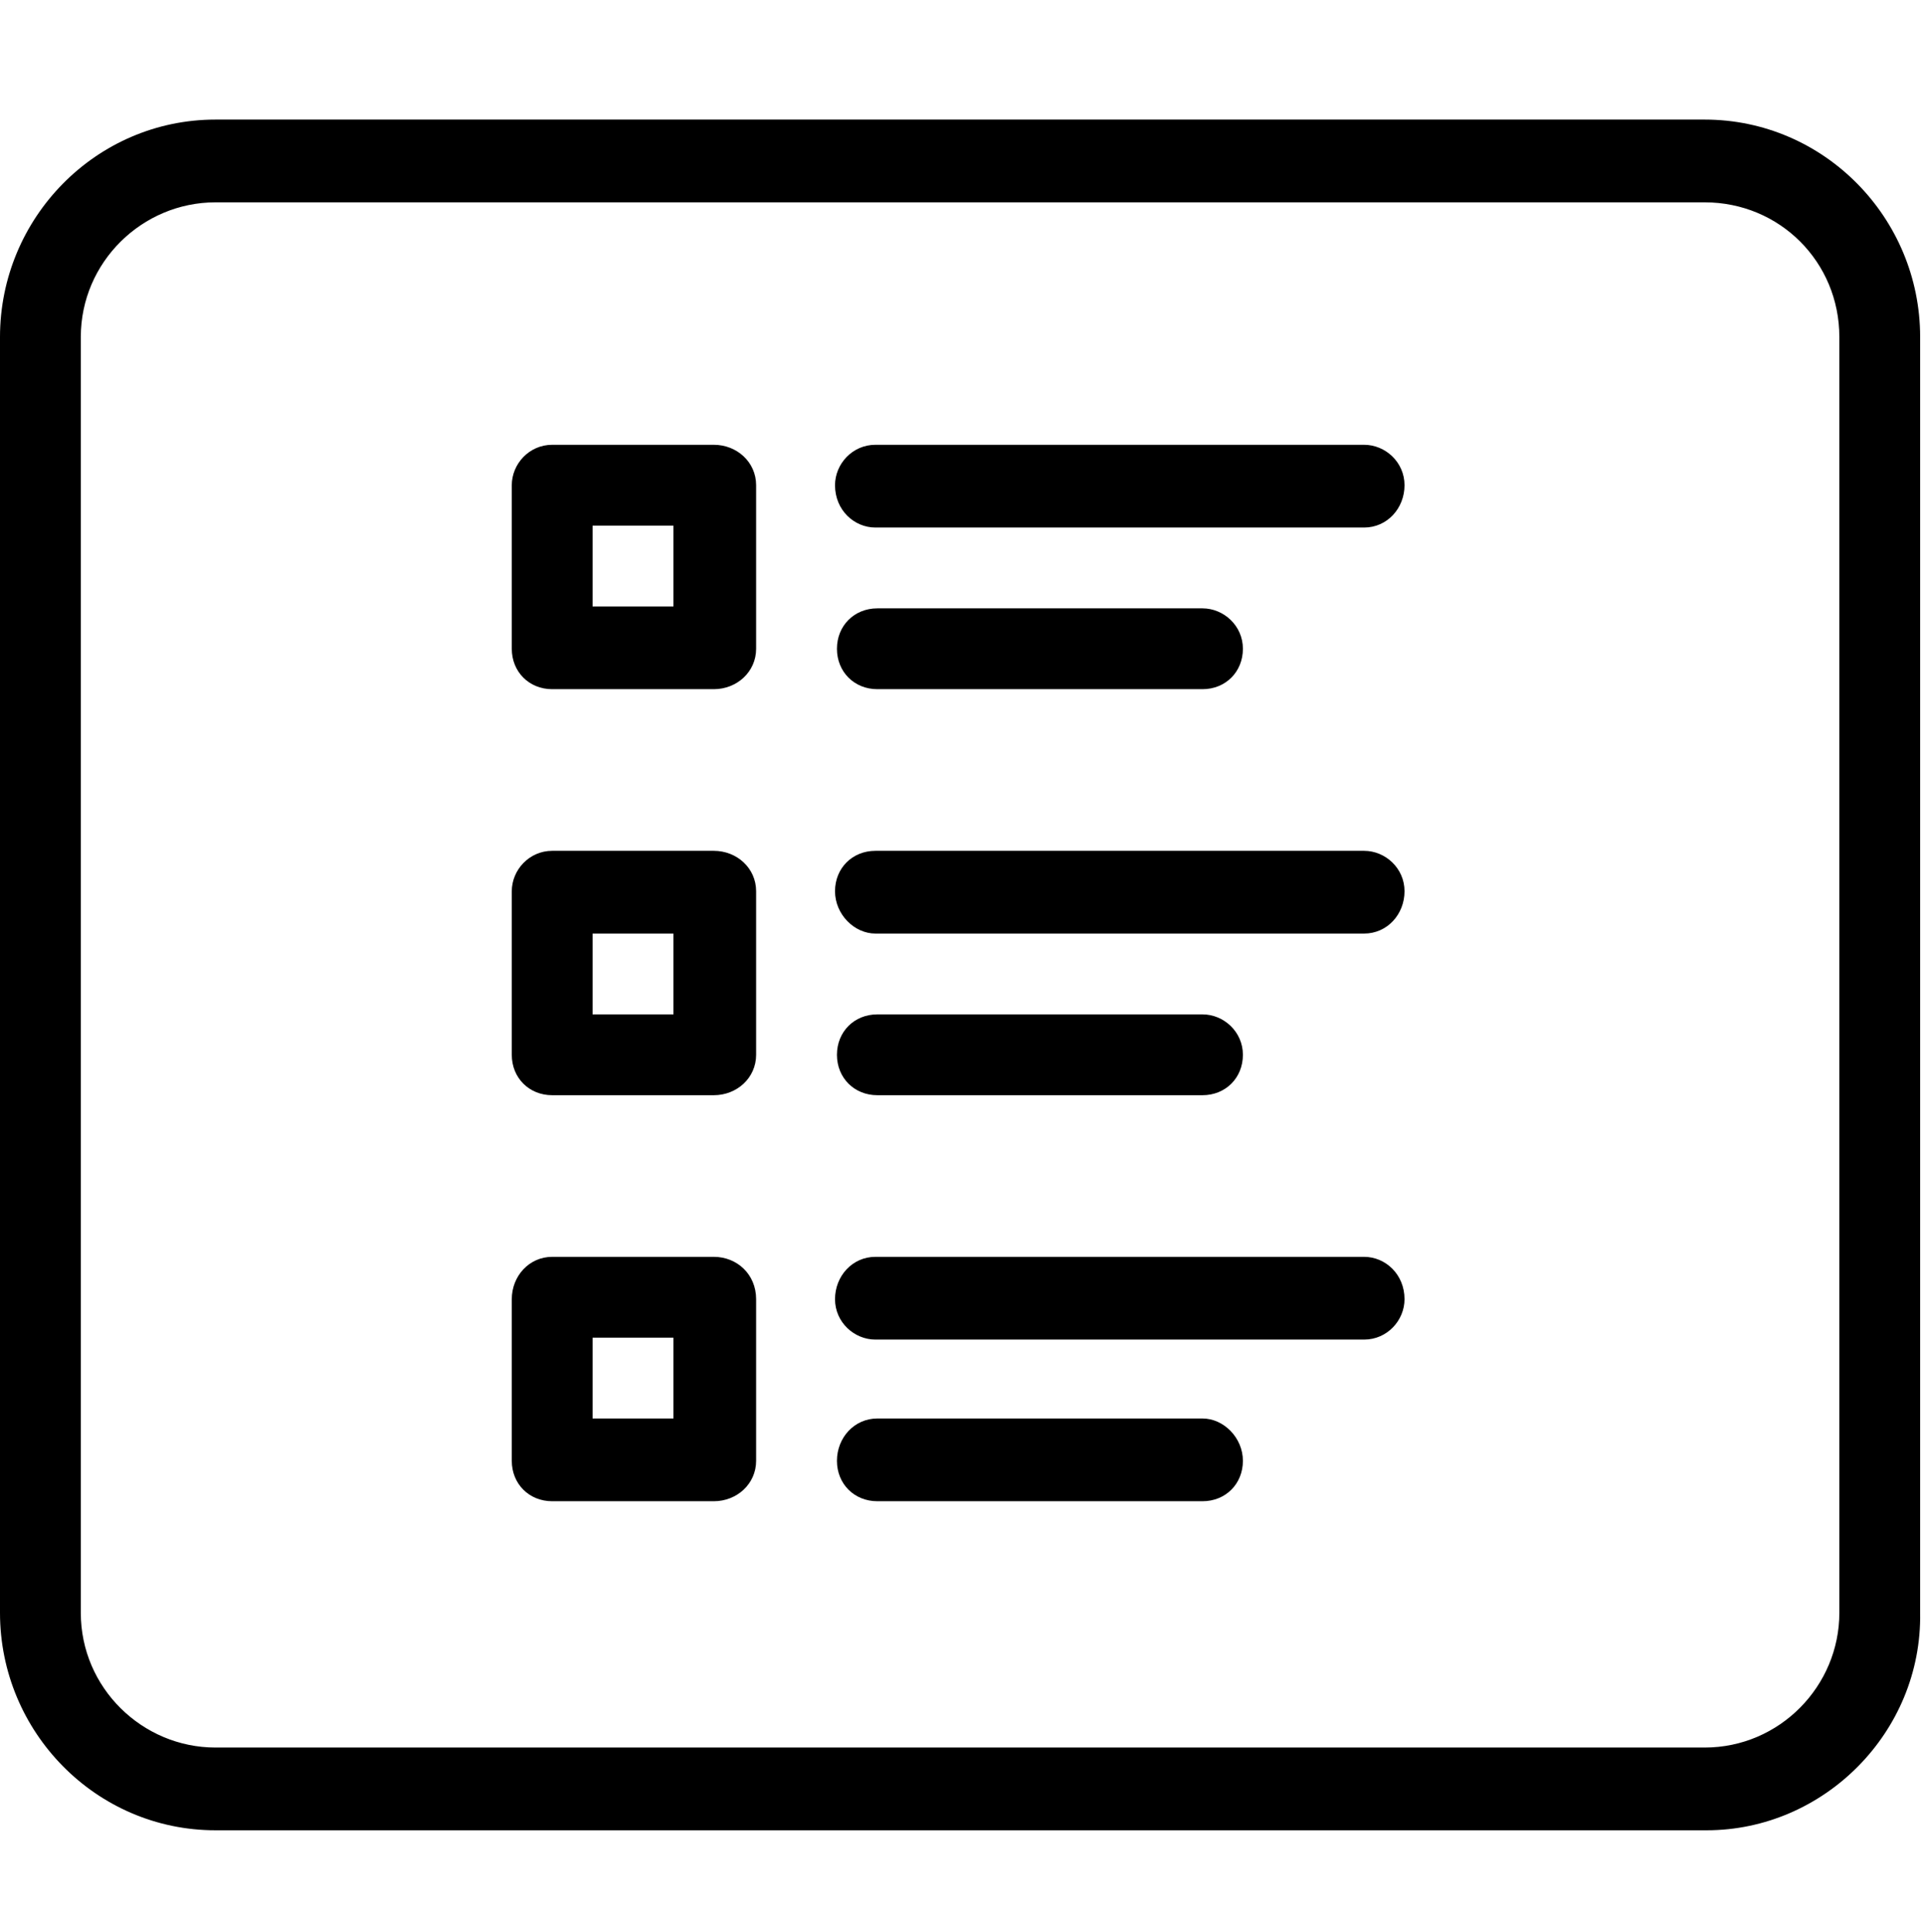 <svg viewBox="0 0 1000 1004.144" xmlns="http://www.w3.org/2000/svg"><path d="m887 951.144h-775c-62 0-112-51-112-113v-663c0-62 50-113 112-113h774c62 0 112 51 112 113v663c1 62-50 113-111 113zm-775-846c-38 0-70 31-70 70v663c0 39 32 70 70 70h774c39 0 70-32 70-70v-663c0-39-31-70-70-70zm259 126c12 0 22 9 22 21v85c0 12-10 21-22 21h-84c-12 0-21-9-21-21v-85c0-11 9-21 21-21zm254 85c11 0 21 9 21 21s-9 21-21 21h-169c-12 0-21-9-21-21s9-21 21-21zm-275-43h-42v42h42zm359-42c11 0 21 9 21 21s-9 22-21 22h-254c-11 0-21-9-21-22 0-11 9-21 21-21zm-338 211c12 0 22 9 22 21v85c0 12-10 21-22 21h-84c-12 0-21-9-21-21v-85c0-11 9-21 21-21zm254 85c11 0 21 9 21 21s-9 21-21 21h-169c-12 0-21-9-21-21s9-21 21-21zm-275-42h-42v42h42zm359-43c11 0 21 9 21 21s-9 22-21 22h-254c-11 0-21-10-21-22s9-21 21-21zm-338 211c12 0 22 9 22 22v84c0 12-10 21-22 21h-84c-12 0-21-9-21-21v-84c0-12 9-22 21-22zm254 84c11 0 21 10 21 22s-9 21-21 21h-169c-12 0-21-9-21-21s9-22 21-22zm-275-42h-42v42h42zm359-42c11 0 21 9 21 22 0 11-9 21-21 21h-254c-11 0-21-9-21-21s9-22 21-22z"/></svg>